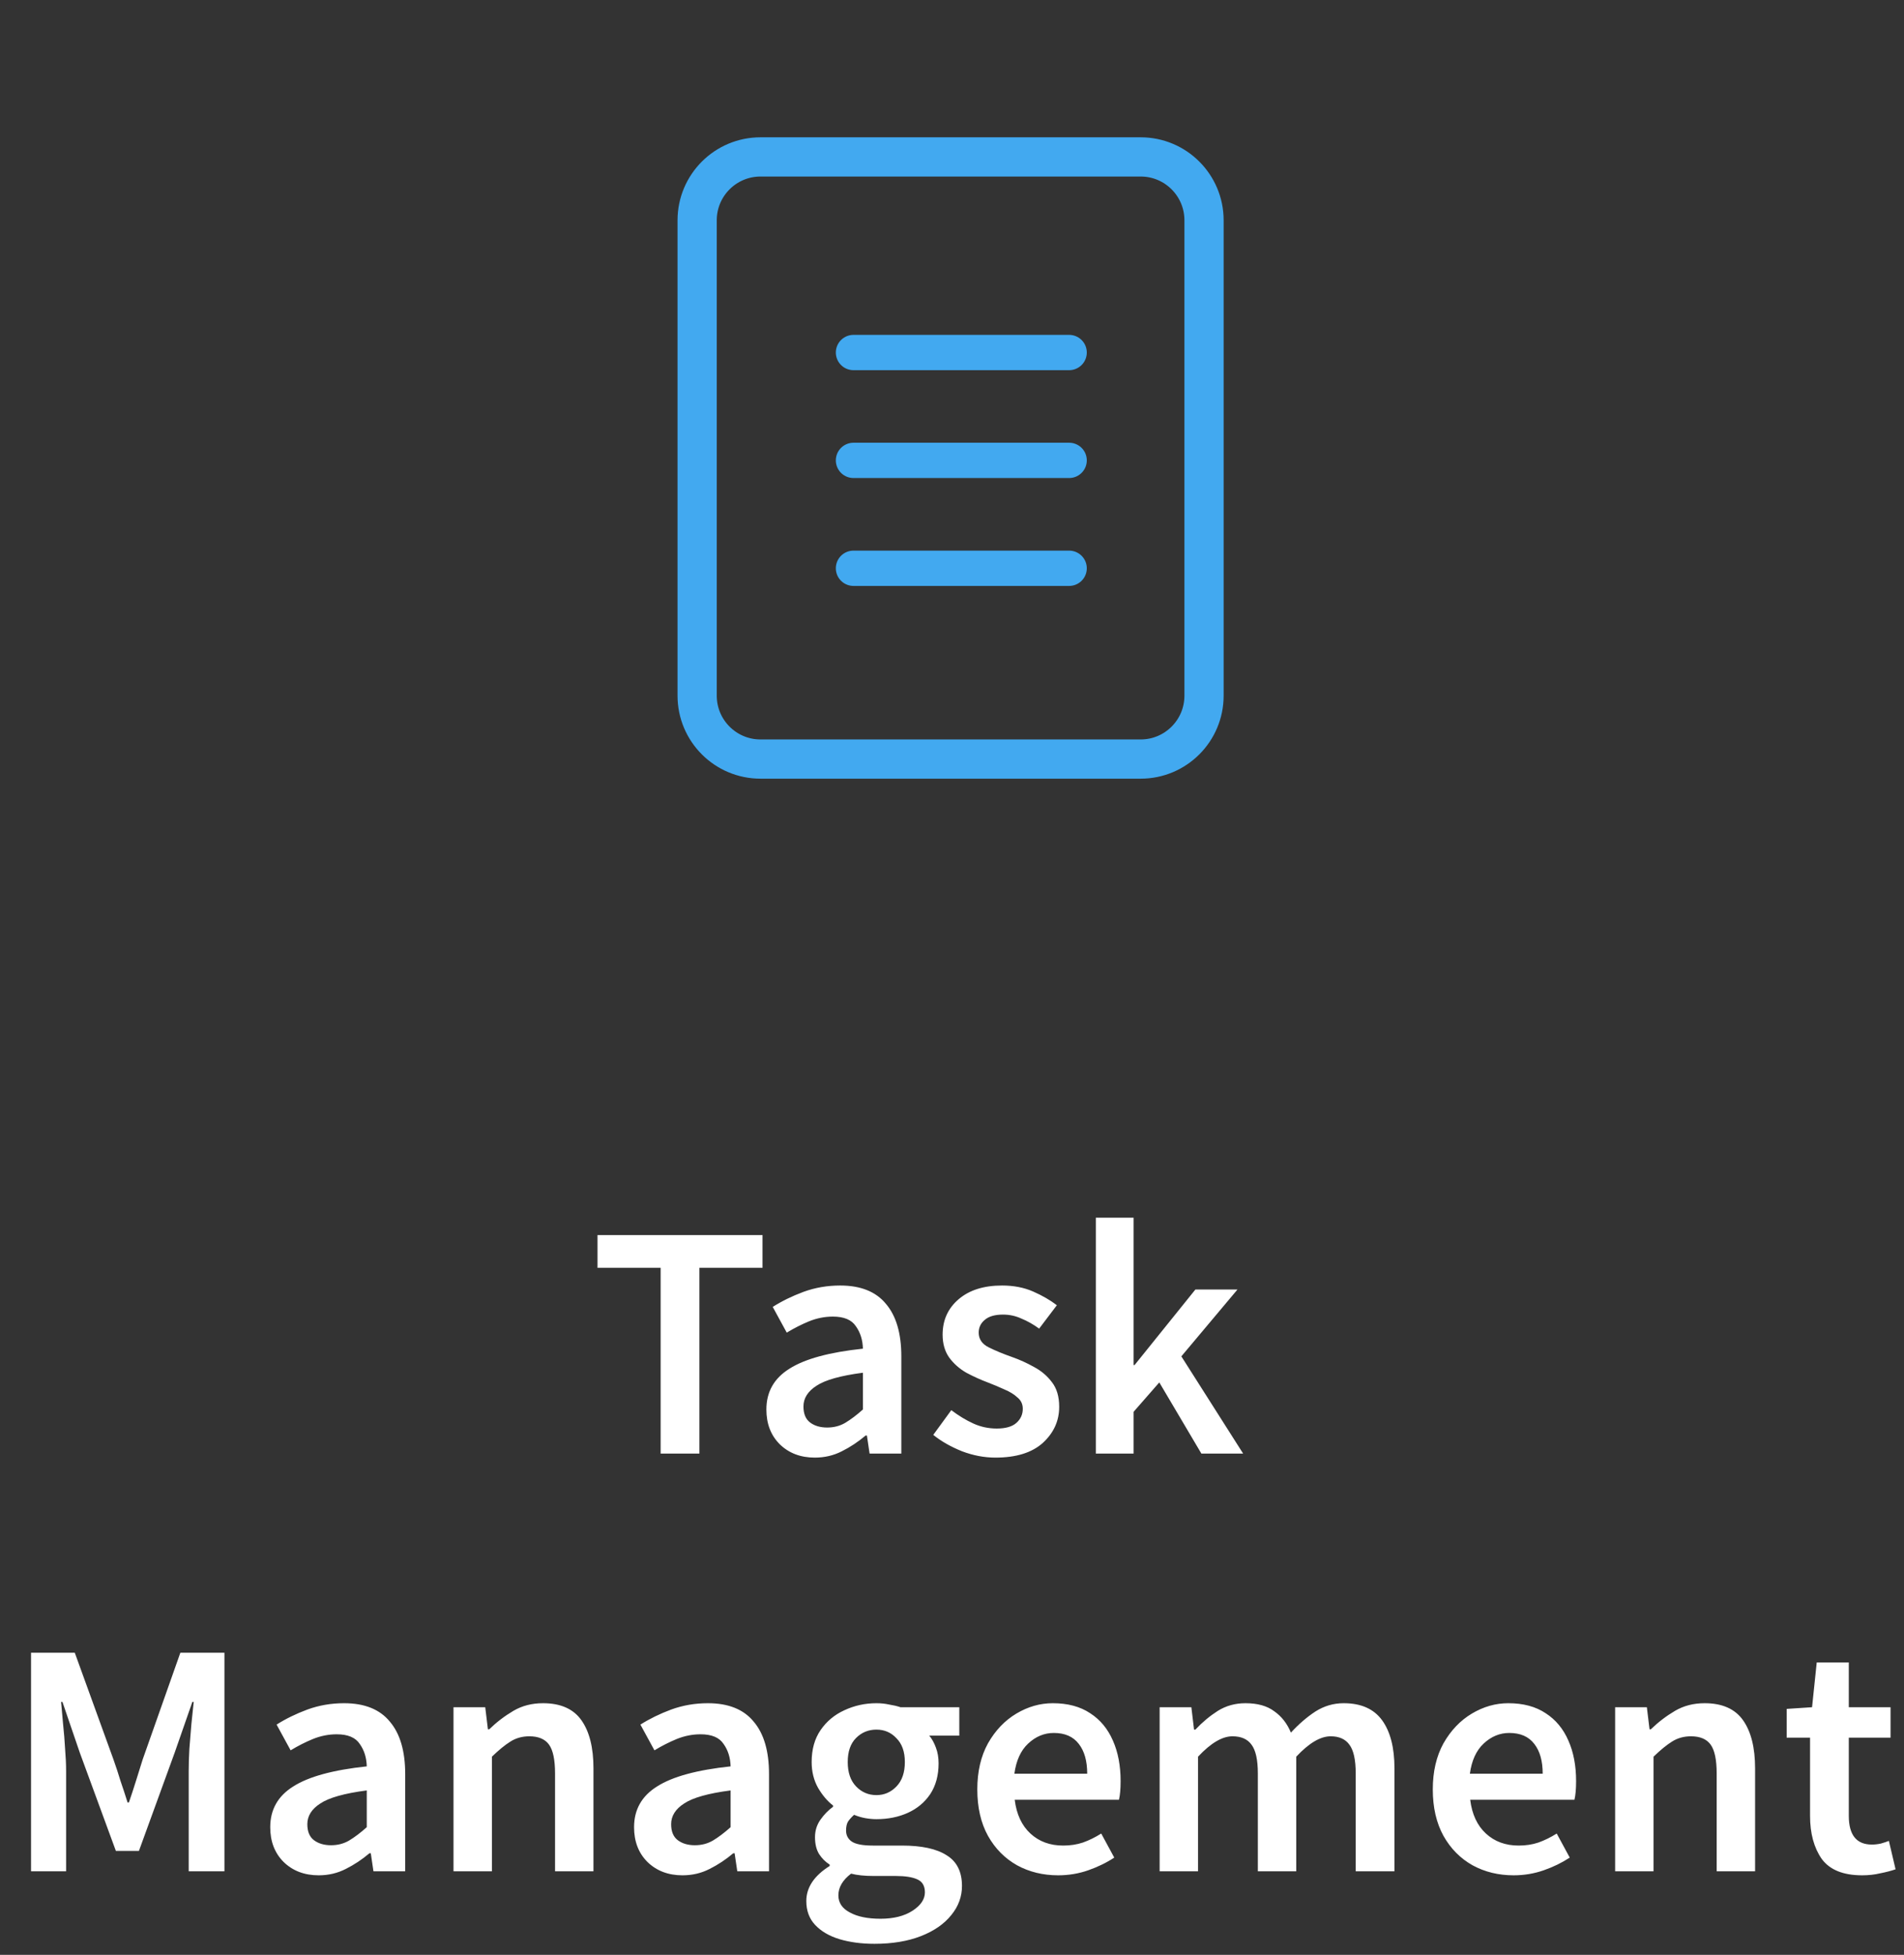 <svg width="114" height="117" viewBox="0 0 114 117" fill="none" xmlns="http://www.w3.org/2000/svg">
<rect x="0" y="0" width="114" height="117" fill="#333333" stroke="none"/>
<path d="M39.555 87V75.88H35.775V73.92H45.655V75.88H41.875V87H39.555ZM48.786 87.24C47.933 87.24 47.233 86.973 46.686 86.44C46.153 85.907 45.886 85.213 45.886 84.36C45.886 83.307 46.346 82.493 47.266 81.92C48.186 81.333 49.653 80.933 51.666 80.72C51.653 80.2 51.513 79.753 51.246 79.38C50.993 78.993 50.533 78.8 49.866 78.8C49.386 78.8 48.913 78.893 48.446 79.08C47.993 79.267 47.546 79.493 47.106 79.76L46.266 78.22C46.813 77.873 47.426 77.573 48.106 77.32C48.799 77.067 49.533 76.94 50.306 76.94C51.533 76.94 52.446 77.307 53.046 78.04C53.659 78.76 53.966 79.807 53.966 81.18V87H52.066L51.906 85.92H51.826C51.386 86.293 50.913 86.607 50.406 86.86C49.913 87.113 49.373 87.24 48.786 87.24ZM49.526 85.44C49.926 85.44 50.286 85.347 50.606 85.16C50.939 84.96 51.293 84.693 51.666 84.36V82.16C50.333 82.333 49.406 82.593 48.886 82.94C48.366 83.273 48.106 83.687 48.106 84.18C48.106 84.62 48.239 84.94 48.506 85.14C48.773 85.34 49.113 85.44 49.526 85.44ZM59.598 87.24C58.932 87.24 58.265 87.113 57.598 86.86C56.932 86.593 56.358 86.267 55.878 85.88L56.958 84.4C57.398 84.733 57.838 85 58.278 85.2C58.718 85.4 59.185 85.5 59.678 85.5C60.212 85.5 60.605 85.387 60.858 85.16C61.112 84.933 61.238 84.653 61.238 84.32C61.238 84.04 61.132 83.813 60.918 83.64C60.718 83.453 60.458 83.293 60.138 83.16C59.818 83.013 59.485 82.873 59.138 82.74C58.712 82.58 58.285 82.387 57.858 82.16C57.445 81.92 57.105 81.62 56.838 81.26C56.572 80.887 56.438 80.427 56.438 79.88C56.438 79.013 56.758 78.307 57.398 77.76C58.038 77.213 58.905 76.94 59.998 76.94C60.692 76.94 61.312 77.06 61.858 77.3C62.405 77.54 62.878 77.813 63.278 78.12L62.218 79.52C61.872 79.267 61.518 79.067 61.158 78.92C60.812 78.76 60.445 78.68 60.058 78.68C59.565 78.68 59.198 78.787 58.958 79C58.718 79.2 58.598 79.453 58.598 79.76C58.598 80.147 58.798 80.44 59.198 80.64C59.598 80.84 60.065 81.033 60.598 81.22C61.052 81.38 61.492 81.58 61.918 81.82C62.345 82.047 62.698 82.347 62.978 82.72C63.272 83.093 63.418 83.587 63.418 84.2C63.418 85.04 63.092 85.76 62.438 86.36C61.785 86.947 60.838 87.24 59.598 87.24ZM65.612 87V72.88H67.872V81.7H67.932L71.572 77.18H74.092L70.732 81.18L74.432 87H71.932L69.412 82.74L67.872 84.5V87H65.612ZM1.858 112V98.92H4.478L6.798 105.32C6.945 105.733 7.085 106.16 7.218 106.6C7.365 107.027 7.505 107.453 7.638 107.88H7.718C7.865 107.453 8.005 107.027 8.138 106.6C8.271 106.16 8.405 105.733 8.538 105.32L10.798 98.92H13.438V112H11.298V106.02C11.298 105.607 11.312 105.16 11.338 104.68C11.378 104.187 11.418 103.693 11.458 103.2C11.511 102.707 11.558 102.26 11.598 101.86H11.518L10.458 104.9L8.318 110.78H6.938L4.778 104.9L3.738 101.86H3.658C3.698 102.26 3.738 102.707 3.778 103.2C3.831 103.693 3.871 104.187 3.898 104.68C3.938 105.16 3.958 105.607 3.958 106.02V112H1.858ZM19.081 112.24C18.227 112.24 17.527 111.973 16.98 111.44C16.447 110.907 16.18 110.213 16.18 109.36C16.18 108.307 16.64 107.493 17.561 106.92C18.48 106.333 19.947 105.933 21.96 105.72C21.947 105.2 21.807 104.753 21.541 104.38C21.287 103.993 20.827 103.8 20.16 103.8C19.68 103.8 19.207 103.893 18.741 104.08C18.287 104.267 17.84 104.493 17.401 104.76L16.561 103.22C17.107 102.873 17.721 102.573 18.401 102.32C19.094 102.067 19.827 101.94 20.601 101.94C21.827 101.94 22.741 102.307 23.34 103.04C23.954 103.76 24.261 104.807 24.261 106.18V112H22.36L22.201 110.92H22.12C21.68 111.293 21.207 111.607 20.701 111.86C20.207 112.113 19.667 112.24 19.081 112.24ZM19.82 110.44C20.221 110.44 20.581 110.347 20.901 110.16C21.234 109.96 21.587 109.693 21.96 109.36V107.16C20.627 107.333 19.701 107.593 19.18 107.94C18.66 108.273 18.401 108.687 18.401 109.18C18.401 109.62 18.534 109.94 18.8 110.14C19.067 110.34 19.407 110.44 19.82 110.44ZM27.153 112V102.18H29.053L29.213 103.5H29.293C29.733 103.073 30.213 102.707 30.733 102.4C31.253 102.093 31.846 101.94 32.513 101.94C33.566 101.94 34.333 102.28 34.813 102.96C35.293 103.64 35.533 104.6 35.533 105.84V112H33.233V106.14C33.233 105.327 33.113 104.753 32.873 104.42C32.633 104.087 32.24 103.92 31.693 103.92C31.266 103.92 30.886 104.027 30.553 104.24C30.233 104.44 29.866 104.74 29.453 105.14V112H27.153ZM40.864 112.24C40.011 112.24 39.311 111.973 38.764 111.44C38.231 110.907 37.964 110.213 37.964 109.36C37.964 108.307 38.424 107.493 39.344 106.92C40.264 106.333 41.731 105.933 43.744 105.72C43.731 105.2 43.591 104.753 43.324 104.38C43.071 103.993 42.611 103.8 41.944 103.8C41.464 103.8 40.991 103.893 40.524 104.08C40.071 104.267 39.624 104.493 39.184 104.76L38.344 103.22C38.891 102.873 39.504 102.573 40.184 102.32C40.878 102.067 41.611 101.94 42.384 101.94C43.611 101.94 44.524 102.307 45.124 103.04C45.738 103.76 46.044 104.807 46.044 106.18V112H44.144L43.984 110.92H43.904C43.464 111.293 42.991 111.607 42.484 111.86C41.991 112.113 41.451 112.24 40.864 112.24ZM41.604 110.44C42.004 110.44 42.364 110.347 42.684 110.16C43.018 109.96 43.371 109.693 43.744 109.36V107.16C42.411 107.333 41.484 107.593 40.964 107.94C40.444 108.273 40.184 108.687 40.184 109.18C40.184 109.62 40.318 109.94 40.584 110.14C40.851 110.34 41.191 110.44 41.604 110.44ZM52.357 116.34C51.584 116.34 50.883 116.247 50.257 116.06C49.644 115.873 49.157 115.587 48.797 115.2C48.45 114.827 48.277 114.353 48.277 113.78C48.277 112.967 48.743 112.267 49.677 111.68V111.6C49.423 111.44 49.21 111.227 49.037 110.96C48.877 110.693 48.797 110.36 48.797 109.96C48.797 109.573 48.904 109.227 49.117 108.92C49.343 108.6 49.597 108.34 49.877 108.14V108.06C49.544 107.807 49.243 107.453 48.977 107C48.724 106.547 48.597 106.033 48.597 105.46C48.597 104.7 48.777 104.06 49.137 103.54C49.497 103.02 49.97 102.627 50.557 102.36C51.157 102.08 51.797 101.94 52.477 101.94C52.743 101.94 52.997 101.967 53.237 102.02C53.49 102.06 53.717 102.113 53.917 102.18H57.437V103.88H55.637C55.797 104.067 55.93 104.307 56.037 104.6C56.144 104.88 56.197 105.193 56.197 105.54C56.197 106.26 56.03 106.873 55.697 107.38C55.364 107.873 54.917 108.247 54.357 108.5C53.797 108.753 53.17 108.88 52.477 108.88C52.264 108.88 52.044 108.86 51.817 108.82C51.59 108.78 51.364 108.713 51.137 108.62C50.99 108.753 50.87 108.887 50.777 109.02C50.697 109.153 50.657 109.333 50.657 109.56C50.657 109.84 50.77 110.06 50.997 110.22C51.237 110.38 51.657 110.46 52.257 110.46H53.997C55.184 110.46 56.077 110.653 56.677 111.04C57.29 111.413 57.597 112.027 57.597 112.88C57.597 113.52 57.383 114.1 56.957 114.62C56.53 115.153 55.923 115.573 55.137 115.88C54.35 116.187 53.423 116.34 52.357 116.34ZM52.477 107.44C52.944 107.44 53.343 107.267 53.677 106.92C54.01 106.573 54.177 106.087 54.177 105.46C54.177 104.847 54.01 104.373 53.677 104.04C53.357 103.693 52.957 103.52 52.477 103.52C51.997 103.52 51.59 103.687 51.257 104.02C50.923 104.353 50.757 104.833 50.757 105.46C50.757 106.087 50.923 106.573 51.257 106.92C51.59 107.267 51.997 107.44 52.477 107.44ZM52.717 114.84C53.504 114.84 54.144 114.68 54.637 114.36C55.13 114.04 55.377 113.673 55.377 113.26C55.377 112.873 55.224 112.613 54.917 112.48C54.623 112.347 54.197 112.28 53.637 112.28H52.297C51.764 112.28 51.317 112.233 50.957 112.14C50.45 112.527 50.197 112.96 50.197 113.44C50.197 113.88 50.423 114.22 50.877 114.46C51.33 114.713 51.944 114.84 52.717 114.84ZM63.355 112.24C62.448 112.24 61.628 112.04 60.895 111.64C60.162 111.227 59.582 110.64 59.155 109.88C58.728 109.107 58.515 108.18 58.515 107.1C58.515 106.033 58.728 105.113 59.155 104.34C59.595 103.567 60.162 102.973 60.855 102.56C61.548 102.147 62.275 101.94 63.035 101.94C63.928 101.94 64.675 102.14 65.275 102.54C65.875 102.927 66.328 103.473 66.635 104.18C66.942 104.873 67.095 105.68 67.095 106.6C67.095 107.08 67.062 107.453 66.995 107.72H60.755C60.862 108.587 61.175 109.26 61.695 109.74C62.215 110.22 62.868 110.46 63.655 110.46C64.082 110.46 64.475 110.4 64.835 110.28C65.208 110.147 65.575 109.967 65.935 109.74L66.715 111.18C66.248 111.487 65.728 111.74 65.155 111.94C64.582 112.14 63.982 112.24 63.355 112.24ZM60.735 106.16H65.095C65.095 105.4 64.928 104.807 64.595 104.38C64.262 103.94 63.762 103.72 63.095 103.72C62.522 103.72 62.008 103.933 61.555 104.36C61.115 104.773 60.842 105.373 60.735 106.16ZM69.432 112V102.18H71.332L71.492 103.52H71.572C71.985 103.08 72.432 102.707 72.912 102.4C73.405 102.093 73.958 101.94 74.572 101.94C75.292 101.94 75.865 102.1 76.292 102.42C76.732 102.727 77.065 103.153 77.292 103.7C77.758 103.193 78.245 102.773 78.752 102.44C79.272 102.107 79.838 101.94 80.452 101.94C81.492 101.94 82.258 102.28 82.752 102.96C83.245 103.64 83.492 104.6 83.492 105.84V112H81.172V106.14C81.172 105.327 81.045 104.753 80.792 104.42C80.552 104.087 80.178 103.92 79.672 103.92C79.058 103.92 78.372 104.327 77.612 105.14V112H75.312V106.14C75.312 105.327 75.185 104.753 74.932 104.42C74.692 104.087 74.312 103.92 73.792 103.92C73.178 103.92 72.492 104.327 71.732 105.14V112H69.432ZM90.627 112.24C89.721 112.24 88.9 112.04 88.167 111.64C87.434 111.227 86.854 110.64 86.427 109.88C86.001 109.107 85.787 108.18 85.787 107.1C85.787 106.033 86.001 105.113 86.427 104.34C86.867 103.567 87.434 102.973 88.127 102.56C88.82 102.147 89.547 101.94 90.307 101.94C91.201 101.94 91.947 102.14 92.547 102.54C93.147 102.927 93.6 103.473 93.907 104.18C94.214 104.873 94.367 105.68 94.367 106.6C94.367 107.08 94.334 107.453 94.267 107.72H88.027C88.134 108.587 88.447 109.26 88.967 109.74C89.487 110.22 90.141 110.46 90.927 110.46C91.354 110.46 91.747 110.4 92.107 110.28C92.481 110.147 92.847 109.967 93.207 109.74L93.987 111.18C93.52 111.487 93.001 111.74 92.427 111.94C91.854 112.14 91.254 112.24 90.627 112.24ZM88.007 106.16H92.367C92.367 105.4 92.201 104.807 91.867 104.38C91.534 103.94 91.034 103.72 90.367 103.72C89.794 103.72 89.281 103.933 88.827 104.36C88.387 104.773 88.114 105.373 88.007 106.16ZM96.704 112V102.18H98.604L98.764 103.5H98.844C99.284 103.073 99.764 102.707 100.284 102.4C100.804 102.093 101.397 101.94 102.064 101.94C103.117 101.94 103.884 102.28 104.364 102.96C104.844 103.64 105.084 104.6 105.084 105.84V112H102.784V106.14C102.784 105.327 102.664 104.753 102.424 104.42C102.184 104.087 101.791 103.92 101.244 103.92C100.817 103.92 100.437 104.027 100.104 104.24C99.784 104.44 99.417 104.74 99.004 105.14V112H96.704ZM111.495 112.24C110.362 112.24 109.555 111.913 109.075 111.26C108.609 110.593 108.375 109.733 108.375 108.68V104H106.975V102.28L108.495 102.18L108.775 99.5H110.695V102.18H113.195V104H110.695V108.68C110.695 109.827 111.155 110.4 112.075 110.4C112.249 110.4 112.429 110.38 112.615 110.34C112.802 110.287 112.962 110.233 113.095 110.18L113.495 111.88C113.229 111.973 112.922 112.053 112.575 112.12C112.242 112.2 111.882 112.24 111.495 112.24Z" fill="white"/>
<path d="M53.122 9.392H45.535C43.439 9.392 41.741 11.09 41.741 13.185V41.637C41.741 43.733 43.439 45.431 45.535 45.431H68.296C70.391 45.431 72.09 43.733 72.09 41.637V13.185C72.09 11.09 70.391 9.392 68.296 9.392H61.657H53.122Z" stroke="#42A9F0" stroke-width="2.348" stroke-linecap="round" stroke-linejoin="round"/>
<path d="M51.101 21.099H64.014" stroke="#42A9F0" stroke-width="2.113" stroke-linecap="round" stroke-linejoin="round"/>
<path d="M51.101 27.554H64.014" stroke="#42A9F0" stroke-width="2.113" stroke-linecap="round" stroke-linejoin="round"/>
<path d="M51.101 34.012H64.014" stroke="#42A9F0" stroke-width="2.113" stroke-linecap="round" stroke-linejoin="round"/>
</svg>
